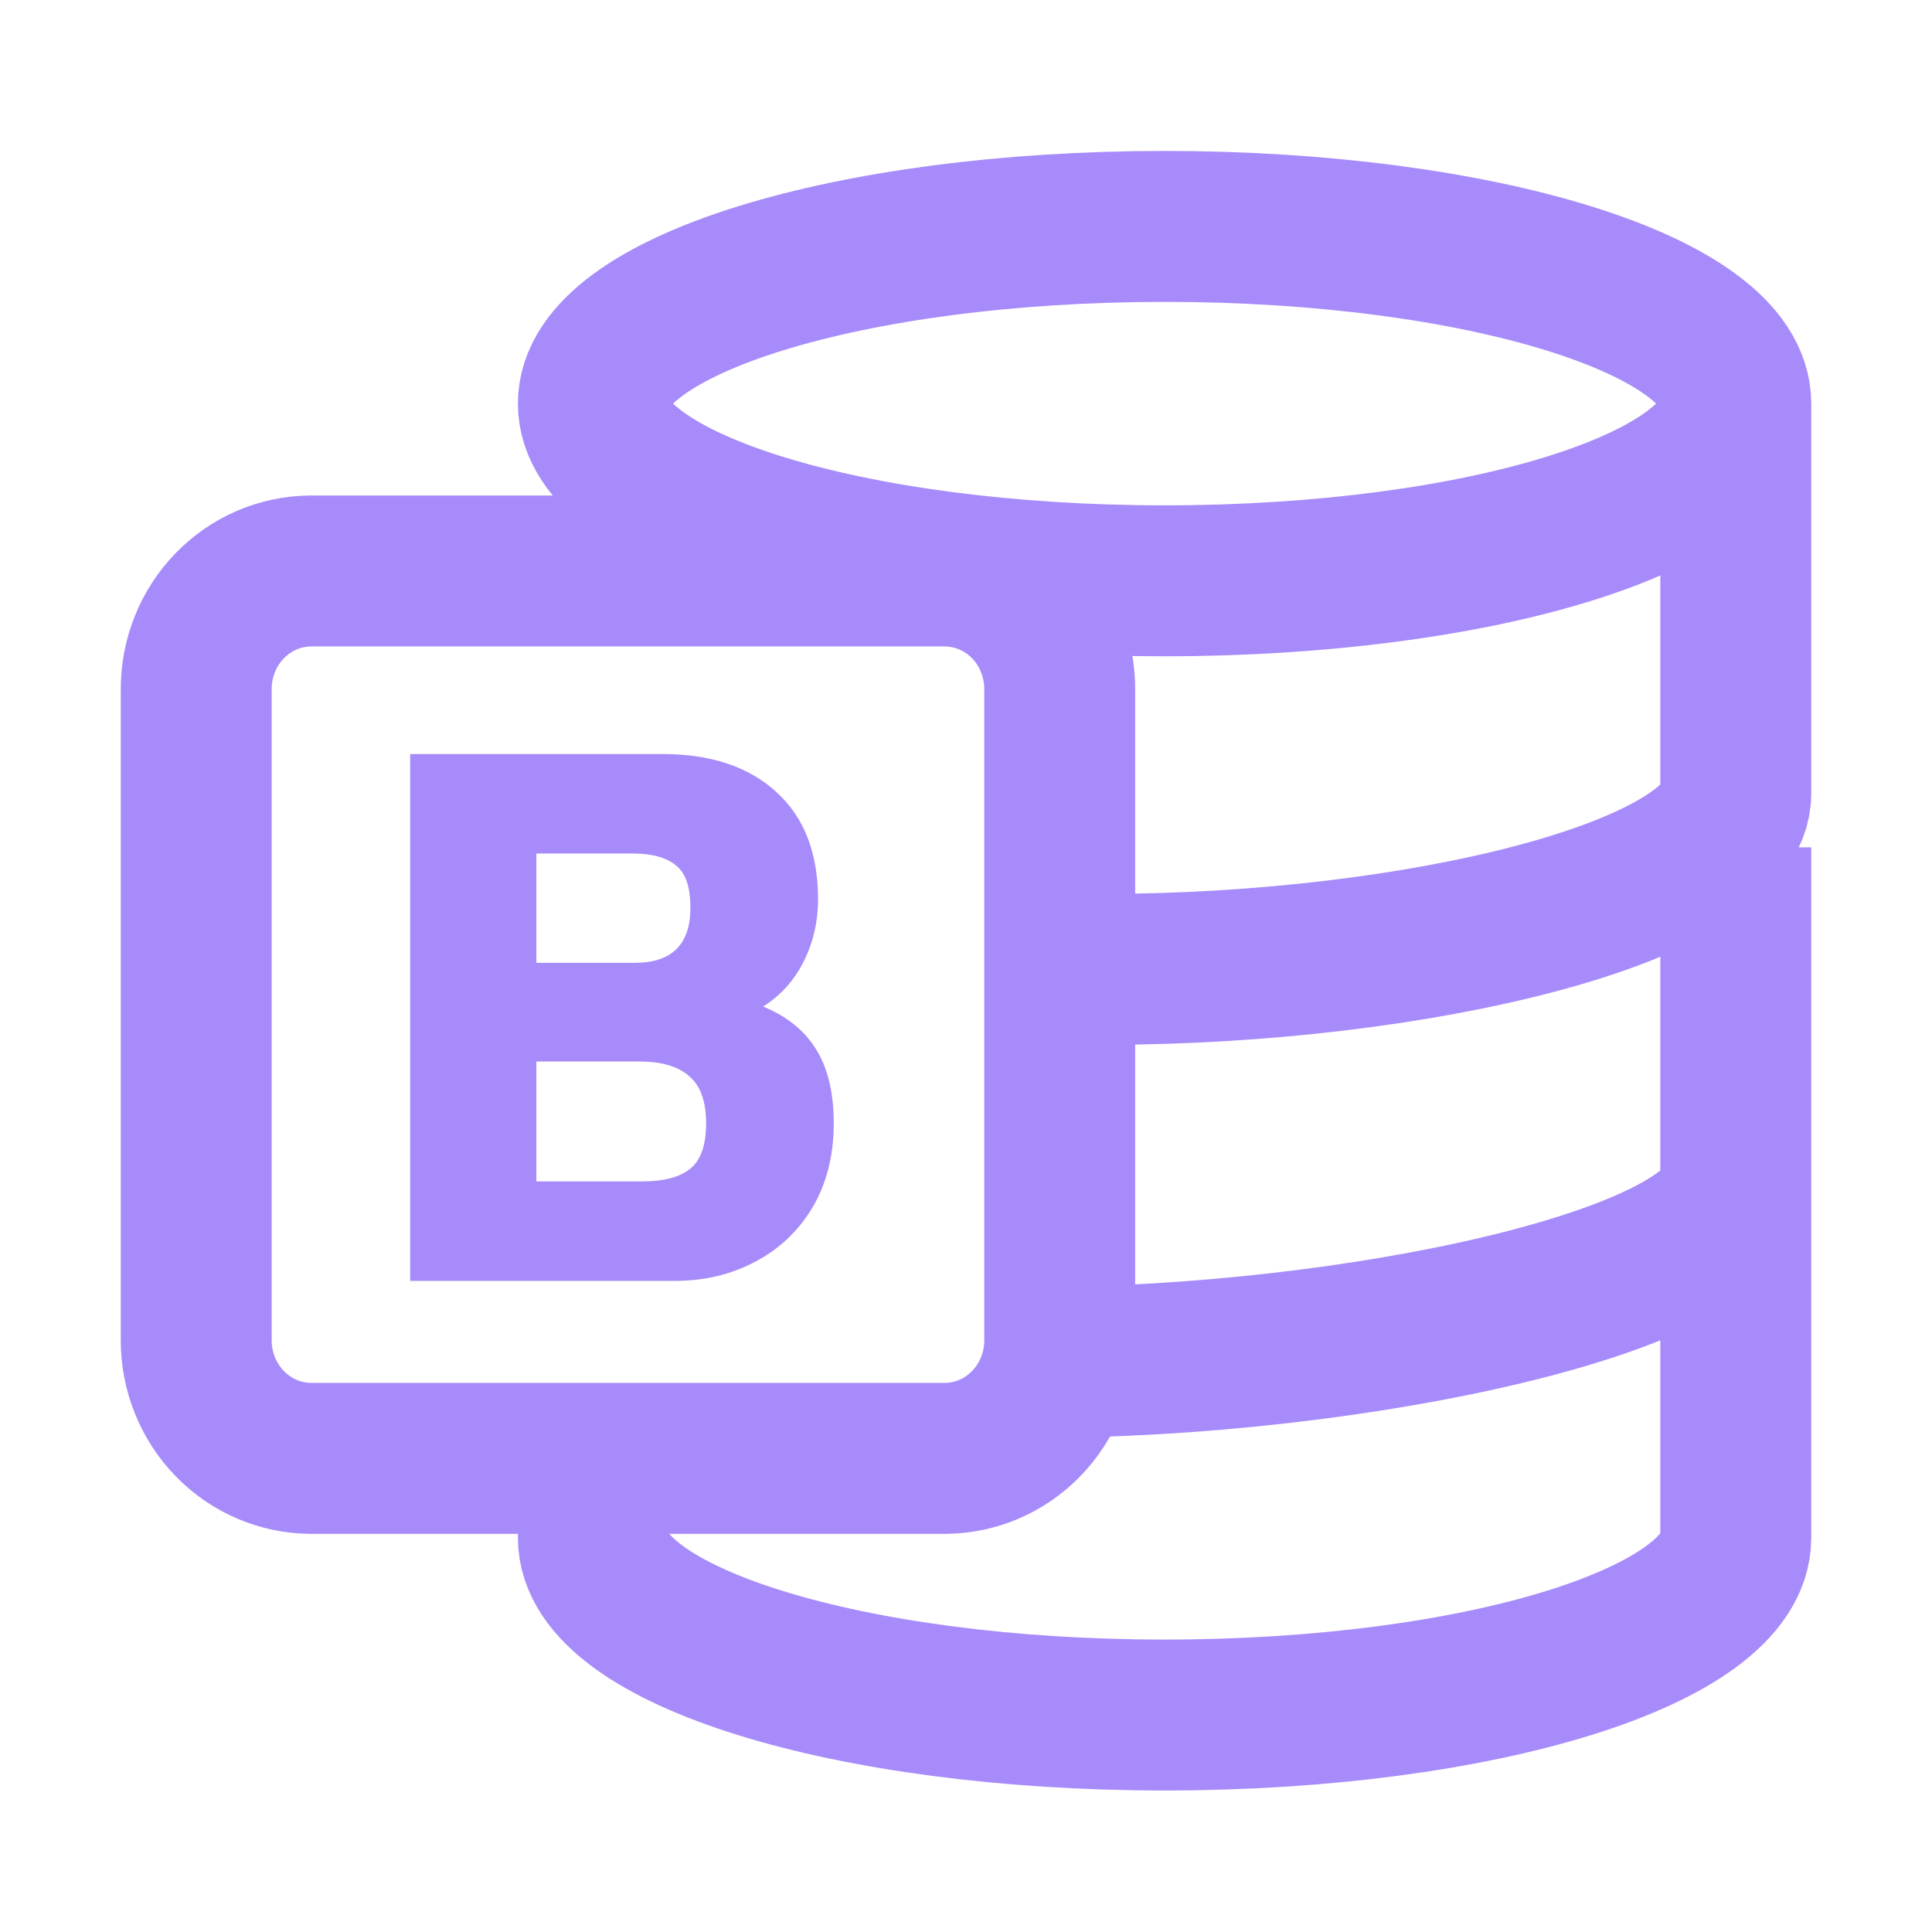 <svg width="128" height="128" viewBox="0 0 128 128" fill="none" xmlns="http://www.w3.org/2000/svg">
<path d="M39.312 94.186V101.885C39.312 108.366 56.255 113.625 77.156 113.625C98.058 113.625 115 108.366 115 101.885V78.402M115 78.402C115 84.886 89.584 90.262 68.682 90.262M115 78.402V56.139M73.07 64.223C93.971 64.223 115 59.054 115 52.573V26.74M115 26.74C115 33.224 98.057 38.48 77.156 38.48C56.256 38.48 39.312 33.224 39.312 26.74C39.312 20.256 56.256 15 77.156 15C98.057 15 115 20.256 115 26.74Z" stroke="url(#paint0_linear_614_109)" stroke-width="10"/>
<path d="M20.581 37.828H20.562L20.544 37.828C19.567 37.84 18.598 38.043 17.69 38.431C16.782 38.82 15.947 39.389 15.239 40.114C14.53 40.839 13.96 41.708 13.572 42.676C13.187 43.637 12.991 44.671 13 45.718V88.731C12.991 89.778 13.187 90.812 13.572 91.773C13.96 92.741 14.53 93.61 15.239 94.335C15.947 95.06 16.782 95.629 17.69 96.017C18.598 96.406 19.567 96.609 20.544 96.62L20.562 96.621H20.581H62.63H62.648L62.667 96.62C63.644 96.609 64.613 96.406 65.521 96.017C66.429 95.629 67.263 95.06 67.972 94.335C68.681 93.61 69.251 92.741 69.638 91.773C70.023 90.812 70.219 89.778 70.21 88.731V45.718C70.219 44.671 70.023 43.637 69.638 42.676C69.251 41.708 68.681 40.839 67.972 40.114C67.263 39.389 66.429 38.82 65.521 38.431C64.613 38.043 63.644 37.84 62.667 37.828L62.648 37.828H62.63H20.581Z" stroke="url(#paint1_linear_614_109)" stroke-width="10"/>
<path d="M27.174 49.956H43.899C47.08 49.956 49.584 50.788 51.411 52.453C53.269 54.117 54.198 56.498 54.198 59.593C54.198 61.058 53.883 62.423 53.253 63.688C52.623 64.953 51.726 65.952 50.56 66.685C52.167 67.35 53.348 68.316 54.104 69.581C54.86 70.813 55.238 72.427 55.238 74.425C55.238 76.555 54.765 78.42 53.82 80.018C52.875 81.582 51.6 82.781 49.993 83.613C48.419 84.446 46.655 84.862 44.702 84.862H27.174V49.956ZM42.056 63.788C44.513 63.788 45.741 62.573 45.741 60.143C45.741 58.778 45.426 57.846 44.796 57.346C44.166 56.814 43.206 56.547 41.914 56.547H35.536V63.788H42.056ZM42.576 78.27C43.993 78.27 45.048 77.987 45.741 77.421C46.434 76.855 46.781 75.856 46.781 74.425C46.781 72.993 46.419 71.961 45.694 71.329C44.97 70.663 43.867 70.33 42.387 70.33H35.536V78.27H42.576Z" fill="url(#paint2_linear_614_109)"/>
<defs>
<linearGradient id="paint0_linear_614_109" x1="39.312" y1="64.313" x2="115" y2="64.313" gradientUnits="userSpaceOnUse">
<stop stop-color="#a78bfa"/>
<stop offset="1" stop-color="#a78bfa"/>
</linearGradient>
<linearGradient id="paint1_linear_614_109" x1="13" y1="67.225" x2="70.211" y2="67.225" gradientUnits="userSpaceOnUse">
<stop stop-color="#a78bfa"/>
<stop offset="1" stop-color="#a78bfa"/>
</linearGradient>
<linearGradient id="paint2_linear_614_109" x1="40.909" y1="107.69" x2="40.909" y2="30.645" gradientUnits="userSpaceOnUse">
<stop stop-color="#a78bfa"/>
<stop offset="1" stop-color="#a78bfa"/>
</linearGradient>
</defs>
</svg>
